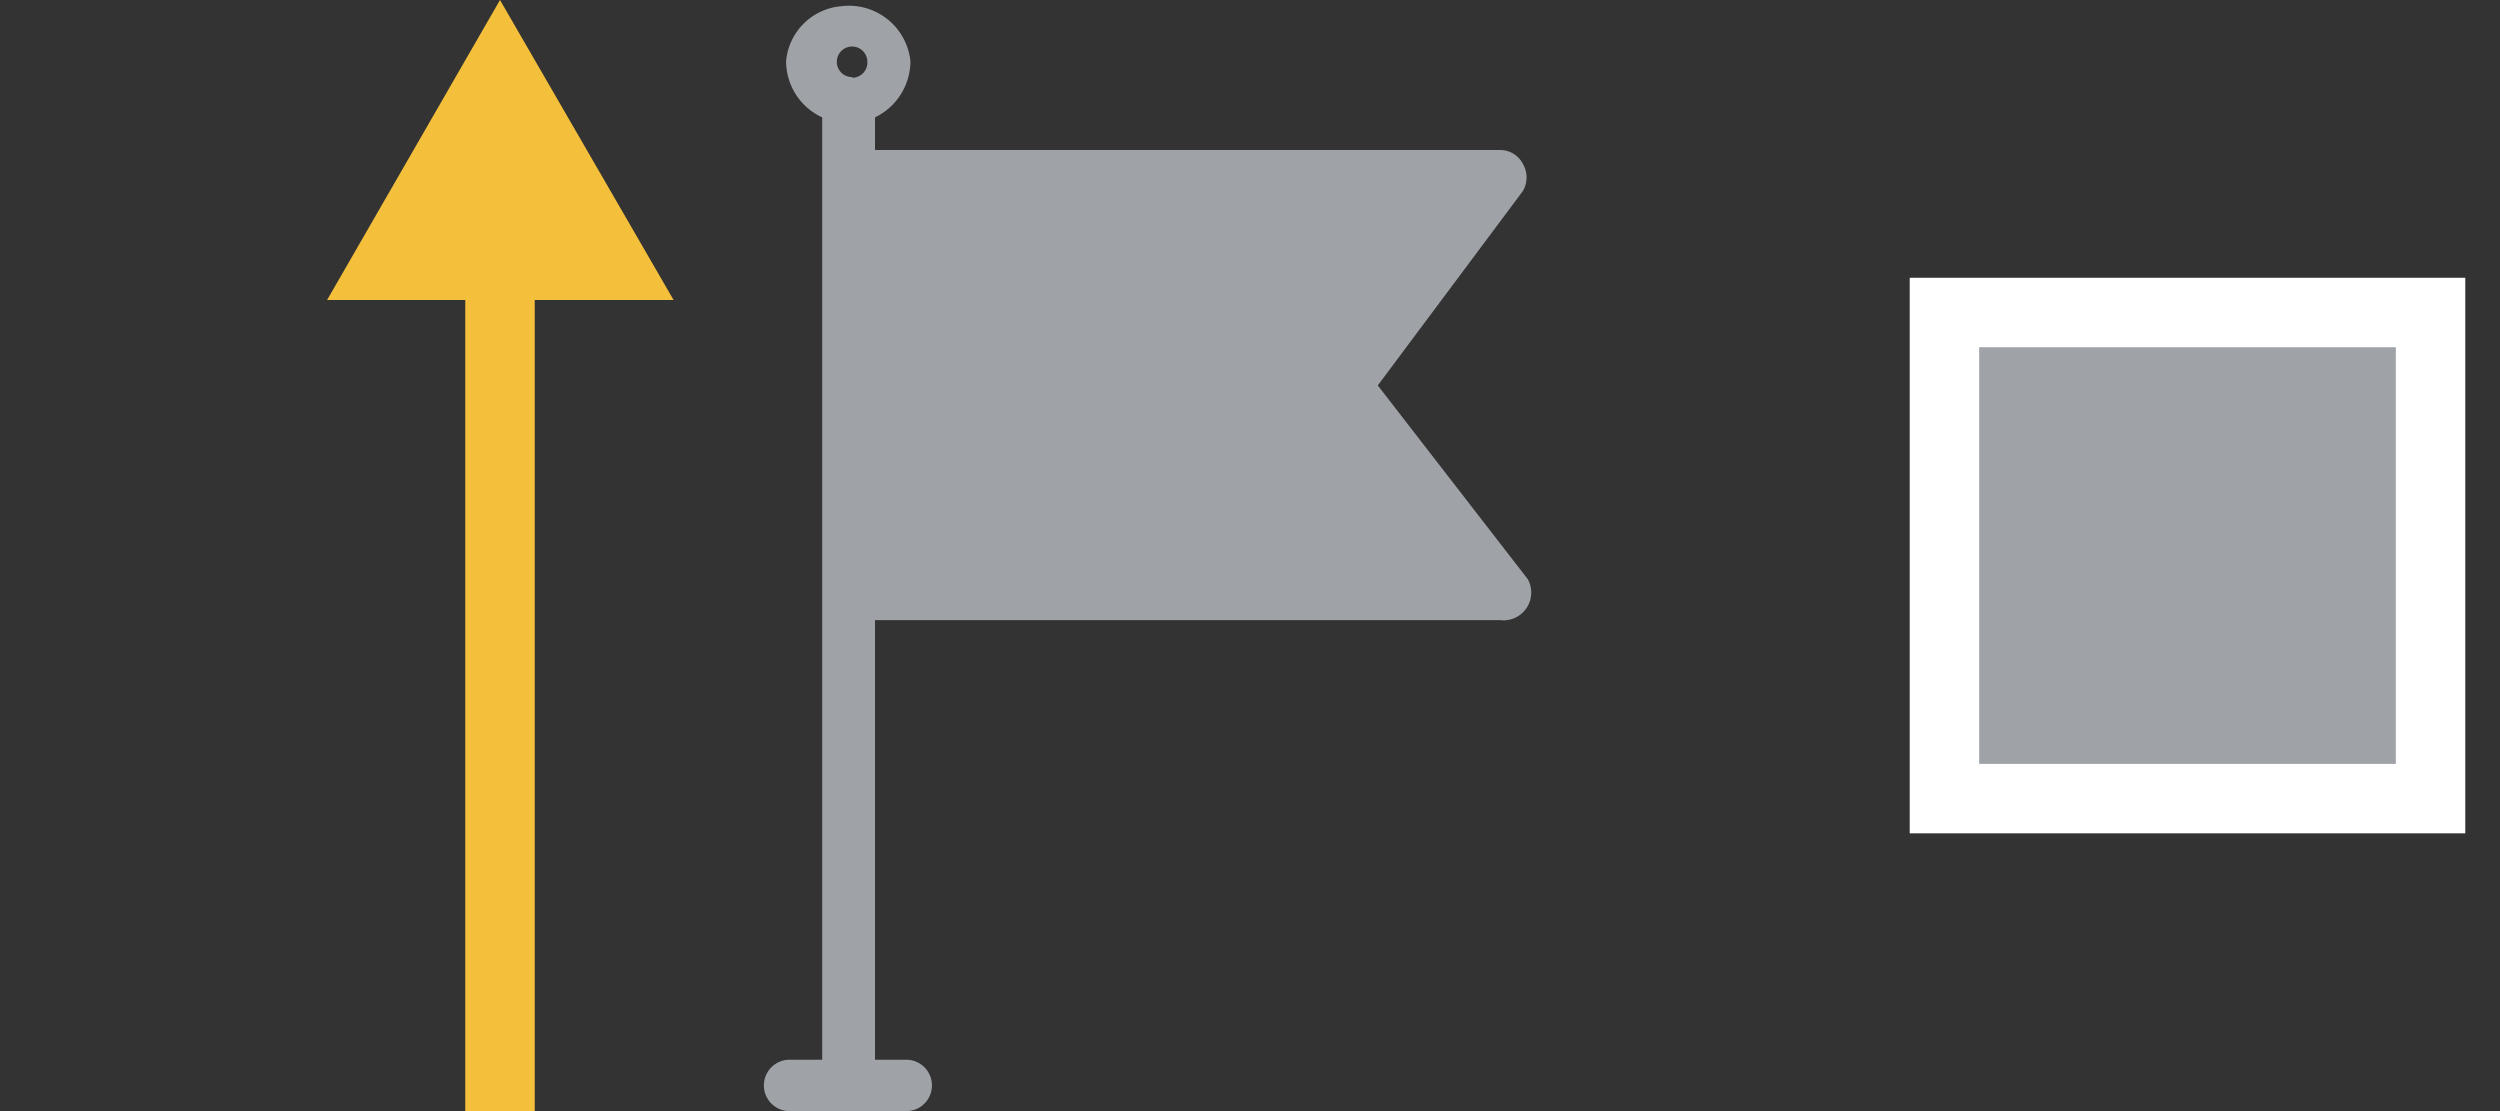 <svg id="Layer_1" data-name="Layer 1" xmlns="http://www.w3.org/2000/svg" viewBox="0 0 36 16"><rect x="0" y="0" width="36" height="16" fill="#333333" stroke="none"/><defs><style>.cls-1,.cls-3{fill:#9fa2a7;}.cls-2{fill:#f4bf3b;}.cls-3{stroke:#fff;stroke-miterlimit:10;}</style></defs><title>-</title><g id="Layer_3" data-name="Layer 3"><path class="cls-1" d="M19.84,5.55l2.09-2.8a.39.39,0,0,0,0-.39.37.37,0,0,0-.33-.2h-9V1.69a.9.9,0,0,0,.51-.81.89.89,0,0,0-1-.79.87.87,0,0,0-.79.79.89.89,0,0,0,.52.81V15.26h-.47a.37.37,0,0,0,0,.74h1.68a.37.37,0,0,0,0-.74H12.6V8.93h9a.4.4,0,0,0,.4-.59ZM12.27,1.11a.22.22,0,0,1-.22-.22h0a.22.22,0,1,1,.44,0h0a.22.22,0,0,1-.21.23Z"/><polygon class="cls-2" points="9.7 4.32 7.2 0 4.71 4.32 6.7 4.32 6.7 16 7.7 16 7.7 4.32 9.7 4.32"/><rect class="cls-3" x="28" y="4.5" width="7" height="7"/></g></svg>